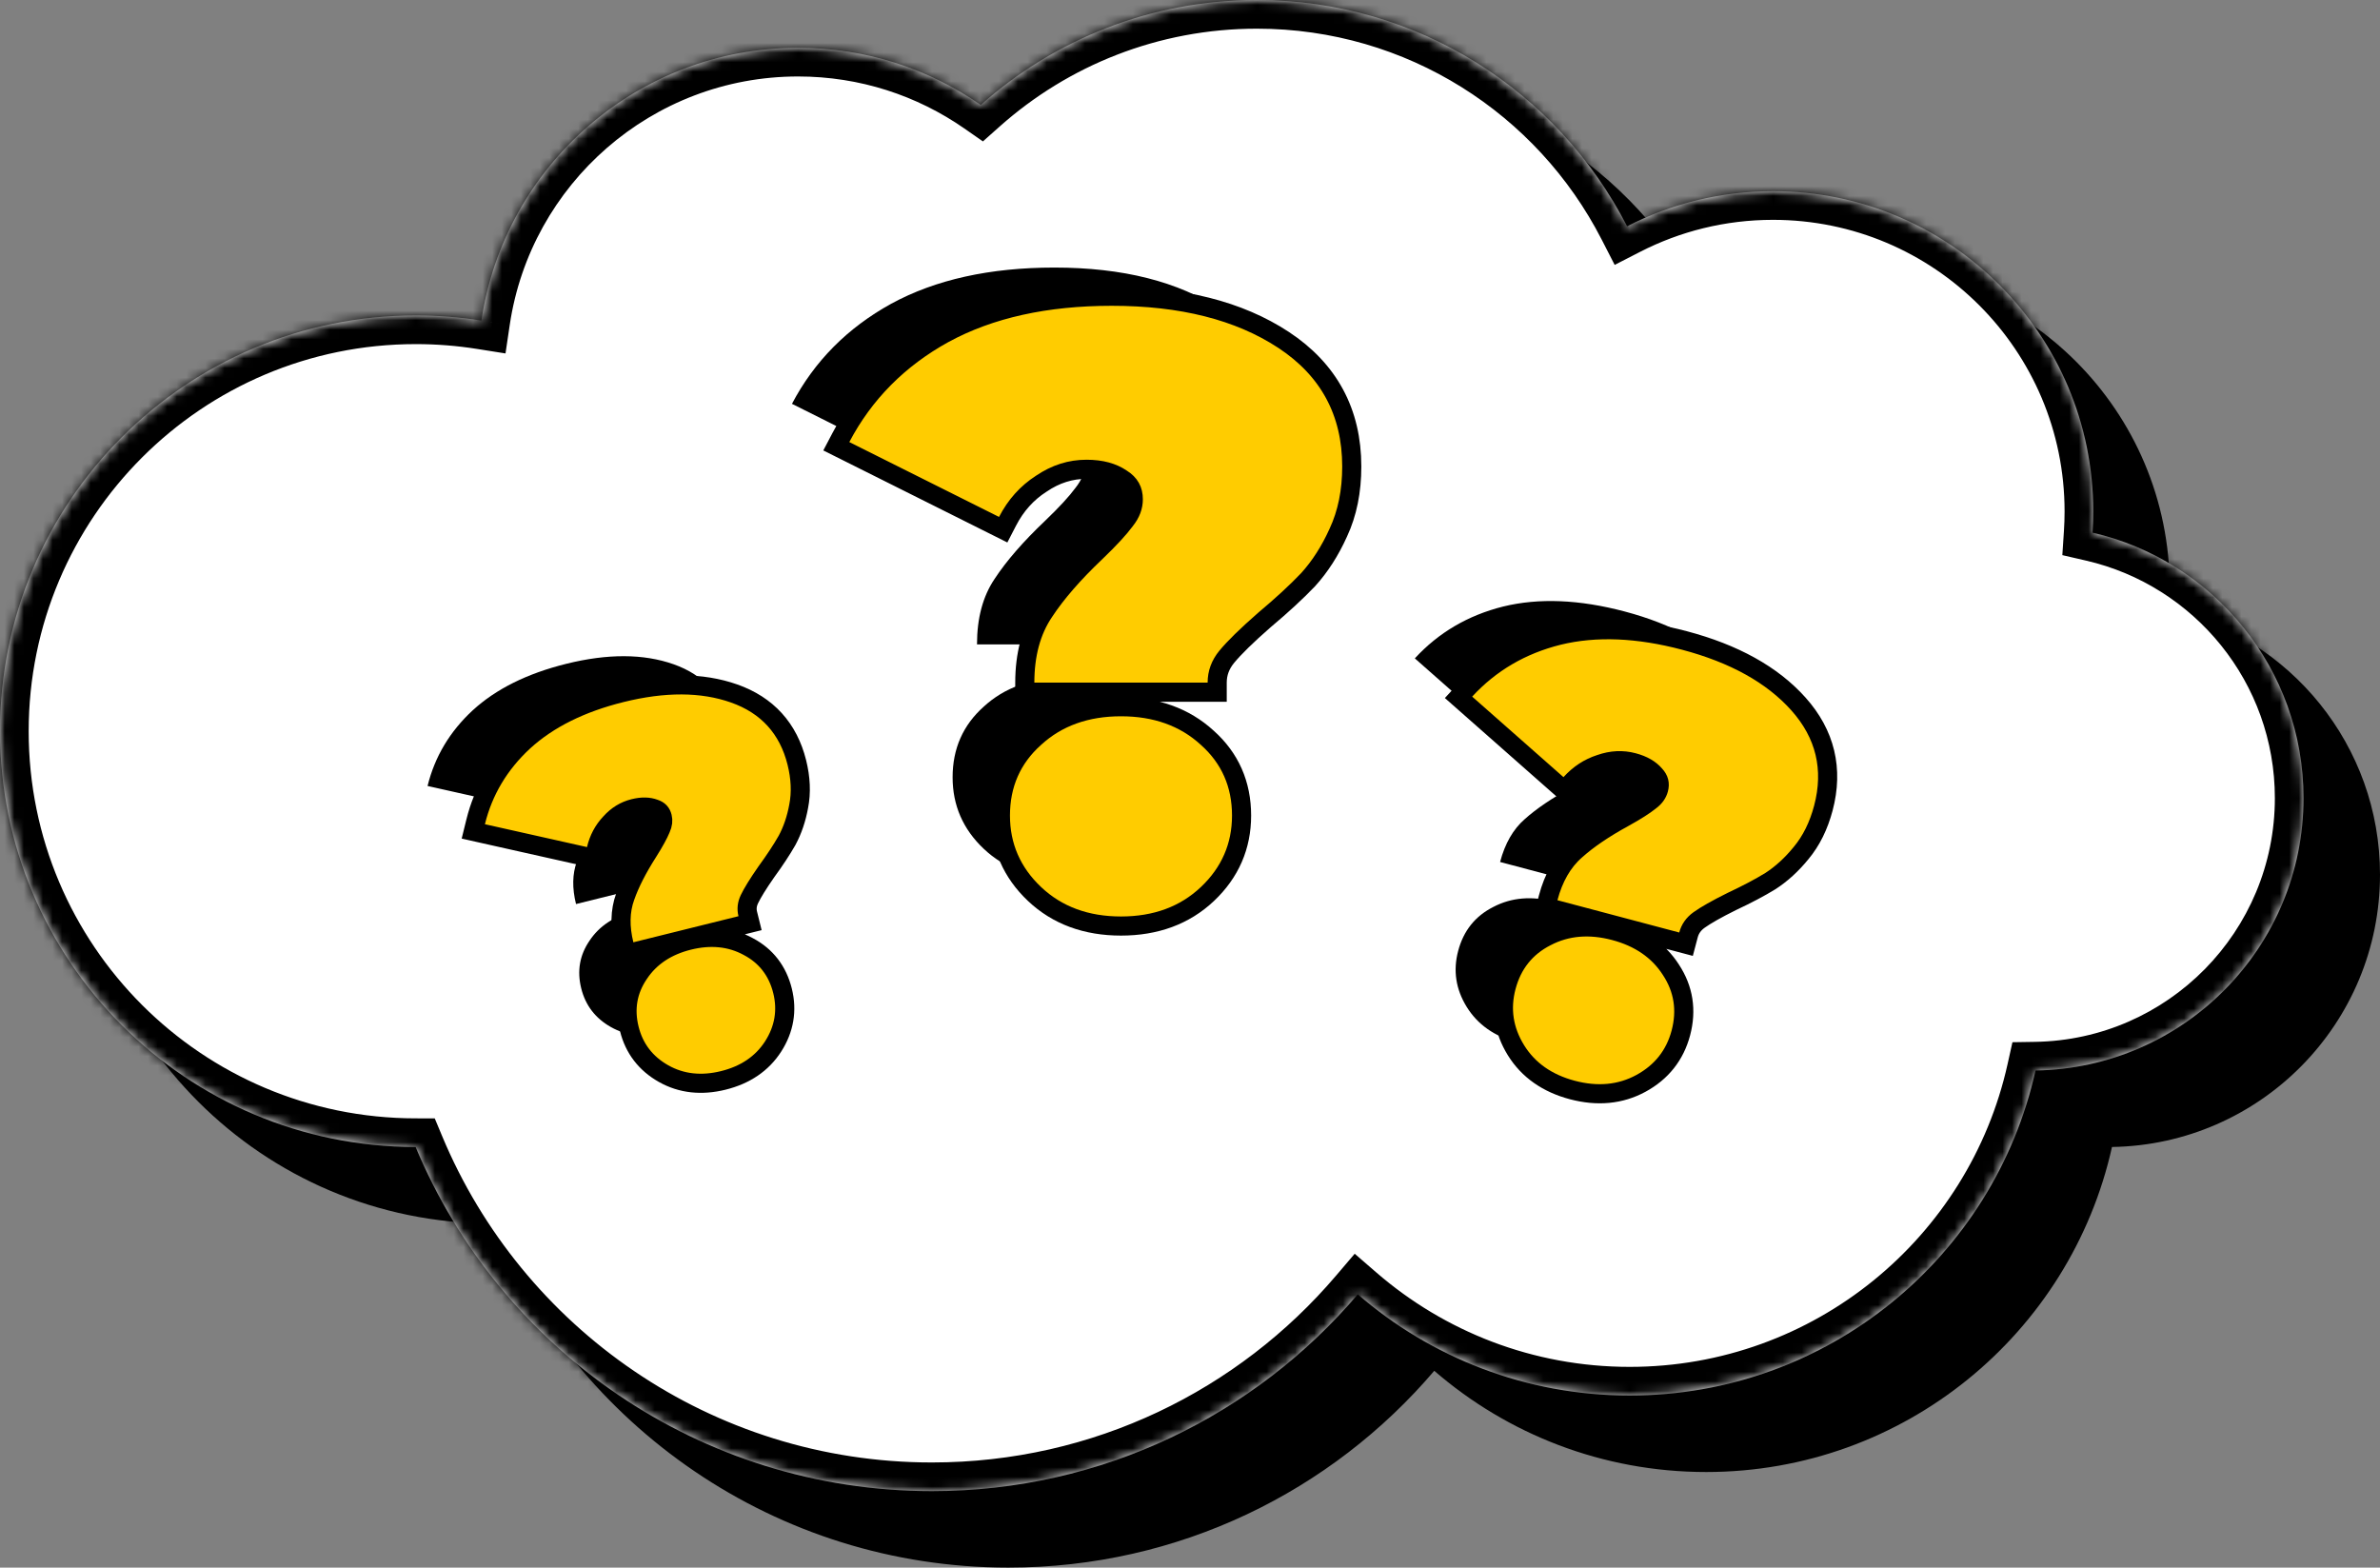 <svg width="249" height="164" viewBox="0 0 249 164" fill="none" xmlns="http://www.w3.org/2000/svg">
<rect x="0" y="0" width="249" height="164" fill="#808080" stroke="none"/>
<path fill-rule="evenodd" clip-rule="evenodd" d="M150.055 143.411C157.681 150.009 167.624 154 178.5 154C199.263 154 216.628 139.454 220.96 119.996C236.488 119.75 249 107.086 249 91.5C249 77.97 239.572 66.642 226.927 63.728C226.975 62.991 227 62.248 227 61.5C227 42.998 212.002 28 193.5 28C188 28 182.809 29.326 178.23 31.675C171.02 17.619 156.383 8 139.5 8C128.411 8 118.291 12.149 110.608 18.98C105.188 15.21 98.602 13 91.5 13C74.684 13 60.762 25.39 58.365 41.539C56.129 41.184 53.836 41 51.5 41C27.476 41 8 60.476 8 84.5C8 108.519 27.467 127.991 51.483 128C60.3 149.141 81.165 164 105.5 164C123.345 164 139.324 156.01 150.055 143.411Z" fill="black"/>
<mask id="path-2-inside-1" fill="white">
<path fill-rule="evenodd" clip-rule="evenodd" d="M142.055 135.411C149.681 142.009 159.624 146 170.5 146C191.263 146 208.628 131.454 212.96 111.996C228.488 111.75 241 99.086 241 83.5C241 69.97 231.572 58.642 218.927 55.728C218.975 54.991 219 54.248 219 53.5C219 34.998 204.002 20 185.5 20C180 20 174.809 21.326 170.23 23.675C163.02 9.618 148.383 0 131.5 0C120.411 0 110.291 4.149 102.608 10.98C97.188 7.21 90.602 5 83.5 5C66.684 5 52.762 17.39 50.365 33.539C48.129 33.184 45.836 33 43.5 33C19.476 33 0 52.476 0 76.5C0 100.519 19.467 119.991 43.483 120C52.3 141.141 73.165 156 97.5 156C115.345 156 131.324 148.01 142.055 135.411Z"/>
</mask>
<path fill-rule="evenodd" clip-rule="evenodd" d="M142.055 135.411C149.681 142.009 159.624 146 170.5 146C191.263 146 208.628 131.454 212.96 111.996C228.488 111.75 241 99.086 241 83.5C241 69.97 231.572 58.642 218.927 55.728C218.975 54.991 219 54.248 219 53.5C219 34.998 204.002 20 185.5 20C180 20 174.809 21.326 170.23 23.675C163.02 9.618 148.383 0 131.5 0C120.411 0 110.291 4.149 102.608 10.98C97.188 7.21 90.602 5 83.5 5C66.684 5 52.762 17.39 50.365 33.539C48.129 33.184 45.836 33 43.5 33C19.476 33 0 52.476 0 76.5C0 100.519 19.467 119.991 43.483 120C52.3 141.141 73.165 156 97.5 156C115.345 156 131.324 148.01 142.055 135.411Z" fill="white"/>
<path d="M142.055 135.411L144.017 133.143L141.731 131.165L139.771 133.466L142.055 135.411ZM212.96 111.996L212.913 108.997L210.546 109.034L210.032 111.344L212.96 111.996ZM218.927 55.728L215.934 55.531L215.766 58.078L218.253 58.651L218.927 55.728ZM170.23 23.675L167.561 25.044L168.93 27.713L171.599 26.344L170.23 23.675ZM102.608 10.98L100.895 13.443L102.835 14.793L104.601 13.222L102.608 10.98ZM50.365 33.539L49.895 36.502L52.887 36.976L53.332 33.979L50.365 33.539ZM43.483 120L46.252 118.845L45.483 117.001L43.485 117L43.483 120ZM140.092 137.68C148.243 144.731 158.877 149 170.5 149V143C160.372 143 151.119 139.286 144.017 133.143L140.092 137.68ZM170.5 149C192.698 149 211.257 133.448 215.889 112.648L210.032 111.344C205.998 129.459 189.827 143 170.5 143V149ZM213.008 114.996C230.171 114.724 244 100.727 244 83.5H238C238 97.445 226.805 108.777 212.913 108.997L213.008 114.996ZM244 83.5C244 68.542 233.577 56.026 219.601 52.804L218.253 58.651C229.567 61.259 238 71.398 238 83.5H244ZM221.921 55.924C221.973 55.123 222 54.314 222 53.5H216C216 54.183 215.978 54.86 215.934 55.531L221.921 55.924ZM222 53.5C222 33.342 205.658 17 185.5 17V23C202.345 23 216 36.655 216 53.5H222ZM185.5 17C179.512 17 173.853 18.444 168.861 21.006L171.599 26.344C175.764 24.207 180.487 23 185.5 23V17ZM172.899 22.306C165.196 7.287 149.552 -3 131.5 -3V3C147.215 3 160.844 11.95 167.561 25.044L172.899 22.306ZM131.5 -3C119.648 -3 108.825 1.438 100.615 8.738L104.601 13.222C111.756 6.861 121.174 3 131.5 3V-3ZM104.321 8.517C98.415 4.409 91.234 2 83.5 2V8C89.97 8 95.962 10.011 100.895 13.443L104.321 8.517ZM83.5 2C65.176 2 50.01 15.5 47.397 33.098L53.332 33.979C55.515 19.279 68.193 8 83.5 8V2ZM50.835 30.576C48.444 30.197 45.994 30 43.5 30V36C45.678 36 47.814 36.172 49.895 36.502L50.835 30.576ZM43.5 30C17.819 30 -3 50.819 -3 76.5H3C3 54.133 21.133 36 43.5 36V30ZM-3 76.5C-3 102.175 17.809 122.99 43.482 123L43.485 117C21.124 116.992 3 98.862 3 76.5H-3ZM97.5 153C74.417 153 54.619 138.908 46.252 118.845L40.715 121.155C49.98 143.374 71.912 159 97.5 159V153ZM139.771 133.466C129.586 145.424 114.429 153 97.5 153V159C116.261 159 133.063 150.596 144.338 137.357L139.771 133.466Z" fill="black" mask="url(#path-2-inside-1)"/>
<path d="M60.264 94.58C59.849 92.907 59.878 91.427 60.351 90.138C60.816 88.814 61.579 87.321 62.64 85.66C63.318 84.585 63.787 83.732 64.046 83.102C64.34 82.462 64.412 81.839 64.262 81.234C64.068 80.451 63.58 79.93 62.798 79.671C62.007 79.376 61.095 79.357 60.063 79.613C58.925 79.895 57.941 80.498 57.112 81.422C56.275 82.31 55.708 83.376 55.412 84.62L44.732 82.227C45.484 79.169 47.058 76.531 49.455 74.312C51.886 72.084 55.148 70.462 59.241 69.447C63.583 68.369 67.327 68.385 70.473 69.493C73.619 70.602 75.594 72.775 76.397 76.013C76.768 77.508 76.828 78.891 76.577 80.162C76.352 81.389 75.981 82.482 75.464 83.442C74.937 84.366 74.237 85.427 73.364 86.626C72.472 87.905 71.852 88.909 71.504 89.638C71.156 90.366 71.075 91.104 71.26 91.852L60.264 94.58ZM69.444 108.056C67.38 108.568 65.535 108.365 63.909 107.446C62.283 106.527 61.25 105.178 60.808 103.398C60.358 101.583 60.645 99.925 61.671 98.424C62.687 96.888 64.228 95.863 66.292 95.351C68.356 94.839 70.196 95.025 71.813 95.908C73.421 96.755 74.451 98.087 74.901 99.902C75.342 101.681 75.059 103.357 74.052 104.929C73.044 106.502 71.508 107.544 69.444 108.056Z" fill="black"/>
<path d="M156.942 90.179C157.455 88.24 158.315 86.747 159.52 85.698C160.736 84.608 162.35 83.513 164.363 82.413C165.657 81.697 166.612 81.089 167.23 80.591C167.889 80.104 168.311 79.509 168.497 78.808C168.737 77.901 168.531 77.096 167.879 76.393C167.238 75.649 166.319 75.119 165.123 74.802C163.803 74.452 162.462 74.516 161.099 74.993C159.748 75.43 158.573 76.2 157.574 77.303L148.022 68.878C150.502 66.181 153.586 64.372 157.273 63.452C161.001 62.542 165.237 62.716 169.98 63.973C175.011 65.307 178.821 67.42 181.409 70.313C183.996 73.206 184.793 76.529 183.798 80.282C183.339 82.014 182.625 83.458 181.657 84.614C180.74 85.739 179.749 86.647 178.684 87.335C177.63 87.983 176.321 88.673 174.758 89.406C173.132 90.211 171.938 90.888 171.175 91.436C170.411 91.984 169.915 92.691 169.685 93.557L156.942 90.179ZM158.755 109.066C156.363 108.432 154.595 107.191 153.452 105.343C152.308 103.495 152.01 101.54 152.557 99.478C153.114 97.374 154.336 95.844 156.223 94.888C158.121 93.89 160.265 93.708 162.658 94.343C165.05 94.977 166.823 96.197 167.977 98.004C169.142 99.769 169.446 101.704 168.888 103.807C168.342 105.869 167.114 107.42 165.206 108.459C163.297 109.498 161.147 109.7 158.755 109.066Z" fill="black"/>
<path d="M102.216 67.416C102.216 64.659 102.832 62.371 104.064 60.552C105.296 58.675 107.056 56.651 109.344 54.48C110.811 53.072 111.867 51.928 112.512 51.048C113.216 50.168 113.568 49.229 113.568 48.232C113.568 46.941 113.011 45.944 111.896 45.24C110.781 44.477 109.373 44.096 107.672 44.096C105.795 44.096 104.035 44.653 102.392 45.768C100.749 46.824 99.459 48.261 98.52 50.08L82.856 42.248C85.203 37.789 88.664 34.299 93.24 31.776C97.875 29.253 103.565 27.992 110.312 27.992C117.469 27.992 123.277 29.459 127.736 32.392C132.195 35.325 134.424 39.461 134.424 44.8C134.424 47.264 133.984 49.435 133.104 51.312C132.283 53.131 131.285 54.685 130.112 55.976C128.939 57.208 127.443 58.587 125.624 60.112C123.747 61.755 122.397 63.075 121.576 64.072C120.755 65.069 120.344 66.184 120.344 67.416H102.216ZM111.28 91.88C107.877 91.88 105.091 90.853 102.92 88.8C100.749 86.747 99.664 84.253 99.664 81.32C99.664 78.328 100.749 75.864 102.92 73.928C105.091 71.933 107.877 70.936 111.28 70.936C114.683 70.936 117.469 71.933 119.64 73.928C121.811 75.864 122.896 78.328 122.896 81.32C122.896 84.253 121.811 86.747 119.64 88.8C117.469 90.853 114.683 91.88 111.28 91.88Z" fill="black"/>
<path d="M65.293 98.821L65.534 99.791L66.504 99.551L77.501 96.822L78.472 96.581L78.231 95.611C78.104 95.1 78.153 94.599 78.406 94.069C78.718 93.417 79.298 92.47 80.178 91.207C81.063 89.992 81.783 88.901 82.332 87.937L82.338 87.927L82.344 87.917C82.916 86.855 83.318 85.662 83.559 84.349C83.842 82.912 83.767 81.381 83.368 79.773C82.483 76.208 80.269 73.77 76.805 72.55C73.421 71.358 69.468 71.368 65 72.476C60.789 73.521 57.364 75.206 54.779 77.574L54.779 77.574L54.775 77.578C52.241 79.924 50.562 82.733 49.761 85.988L49.517 86.979L50.513 87.203L61.194 89.596L62.157 89.812L62.385 88.851C62.642 87.769 63.128 86.862 63.84 86.108L63.848 86.099L63.856 86.09C64.559 85.306 65.371 84.815 66.304 84.583C67.191 84.363 67.89 84.4 68.448 84.608L68.466 84.614L68.483 84.62C68.948 84.774 69.182 85.034 69.292 85.475C69.38 85.831 69.35 86.221 69.137 86.683L69.129 86.702L69.121 86.722C68.895 87.271 68.464 88.066 67.796 89.124C66.711 90.823 65.908 92.383 65.41 93.8C64.854 95.318 64.843 97.007 65.293 98.821ZM69.417 112.316C71.296 113.379 73.41 113.591 75.685 113.026C77.96 112.462 79.728 111.287 80.893 109.469C82.046 107.67 82.38 105.713 81.871 103.661C81.355 101.581 80.151 100.012 78.286 99.027C76.417 98.008 74.315 97.819 72.051 98.38C69.786 98.942 68.017 100.092 66.841 101.866C65.653 103.609 65.321 105.559 65.838 107.639C66.347 109.691 67.557 111.265 69.417 112.316Z" fill="#FFCC00" stroke="black" stroke-width="2"/>
<path d="M161.975 93.923L161.719 94.889L162.685 95.145L175.429 98.524L176.396 98.78L176.652 97.813C176.819 97.183 177.173 96.668 177.758 96.248C178.452 95.75 179.585 95.104 181.193 94.307C182.773 93.565 184.114 92.859 185.207 92.187L185.217 92.181L185.227 92.175C186.39 91.423 187.456 90.444 188.428 89.251C189.504 87.964 190.276 86.383 190.765 84.538C191.846 80.46 190.966 76.79 188.154 73.646C185.399 70.566 181.393 68.373 176.236 67.006C171.376 65.718 166.966 65.521 163.036 66.48L163.036 66.48L163.031 66.481C159.162 67.448 155.904 69.355 153.286 72.201L152.594 72.953L153.36 73.628L162.912 82.053L163.653 82.706L164.315 81.974C165.202 80.994 166.23 80.325 167.407 79.945L167.418 79.941L167.43 79.937C168.615 79.522 169.752 79.473 170.867 79.769C171.918 80.047 172.642 80.49 173.122 81.046L173.134 81.06L173.146 81.074C173.571 81.531 173.681 81.985 173.53 82.552C173.41 83.005 173.136 83.416 172.635 83.787L172.618 83.8L172.602 83.813C172.053 84.256 171.158 84.83 169.881 85.537C167.83 86.658 166.148 87.793 164.858 88.949C163.47 90.158 162.526 91.843 161.975 93.923ZM158.601 109.869C159.898 111.965 161.896 113.343 164.498 114.033C167.101 114.722 169.519 114.515 171.684 113.337C173.829 112.169 175.237 110.397 175.855 108.063C176.483 105.696 176.14 103.469 174.816 101.459C173.506 99.412 171.505 98.063 168.914 97.376C166.322 96.689 163.916 96.87 161.764 97.999C159.619 99.089 158.217 100.854 157.59 103.222C156.971 105.555 157.316 107.792 158.601 109.869Z" fill="#FFCC00" stroke="black" stroke-width="2"/>
<path d="M107.216 71.416V72.416H108.216H126.344H127.344V71.416C127.344 70.428 127.666 69.535 128.348 68.708C129.115 67.776 130.412 66.501 132.275 64.871C134.108 63.333 135.631 61.931 136.836 60.666L136.844 60.657L136.852 60.649C138.104 59.272 139.155 57.628 140.012 55.73C140.963 53.699 141.424 51.381 141.424 48.8C141.424 43.125 139.026 38.675 134.286 35.557C129.617 32.485 123.6 30.992 116.312 30.992C109.444 30.992 103.579 32.276 98.762 34.898L98.762 34.898L98.757 34.9C94.017 37.514 90.412 41.144 87.971 45.782L87.496 46.686L88.409 47.142L104.073 54.974L104.956 55.416L105.409 54.539C106.271 52.868 107.445 51.566 108.933 50.609L108.943 50.602L108.954 50.596C110.441 49.586 112.007 49.096 113.672 49.096C115.224 49.096 116.422 49.443 117.331 50.065L117.346 50.076L117.362 50.086C118.194 50.611 118.568 51.293 118.568 52.232C118.568 52.973 118.313 53.696 117.731 54.423L117.718 54.44L117.706 54.457C117.112 55.266 116.107 56.362 114.654 57.757C112.334 59.958 110.519 62.038 109.232 63.997C107.865 66.018 107.216 68.513 107.216 71.416ZM108.233 93.526C110.615 95.78 113.66 96.88 117.28 96.88C120.9 96.88 123.945 95.78 126.327 93.526C128.693 91.288 129.896 88.534 129.896 85.32C129.896 82.055 128.698 79.318 126.311 77.187C123.928 75 120.889 73.936 117.28 73.936C113.671 73.936 110.632 75 108.249 77.187C105.862 79.318 104.664 82.055 104.664 85.32C104.664 88.534 105.867 91.288 108.233 93.526Z" fill="#FFCC00" stroke="black" stroke-width="2"/>
</svg>
